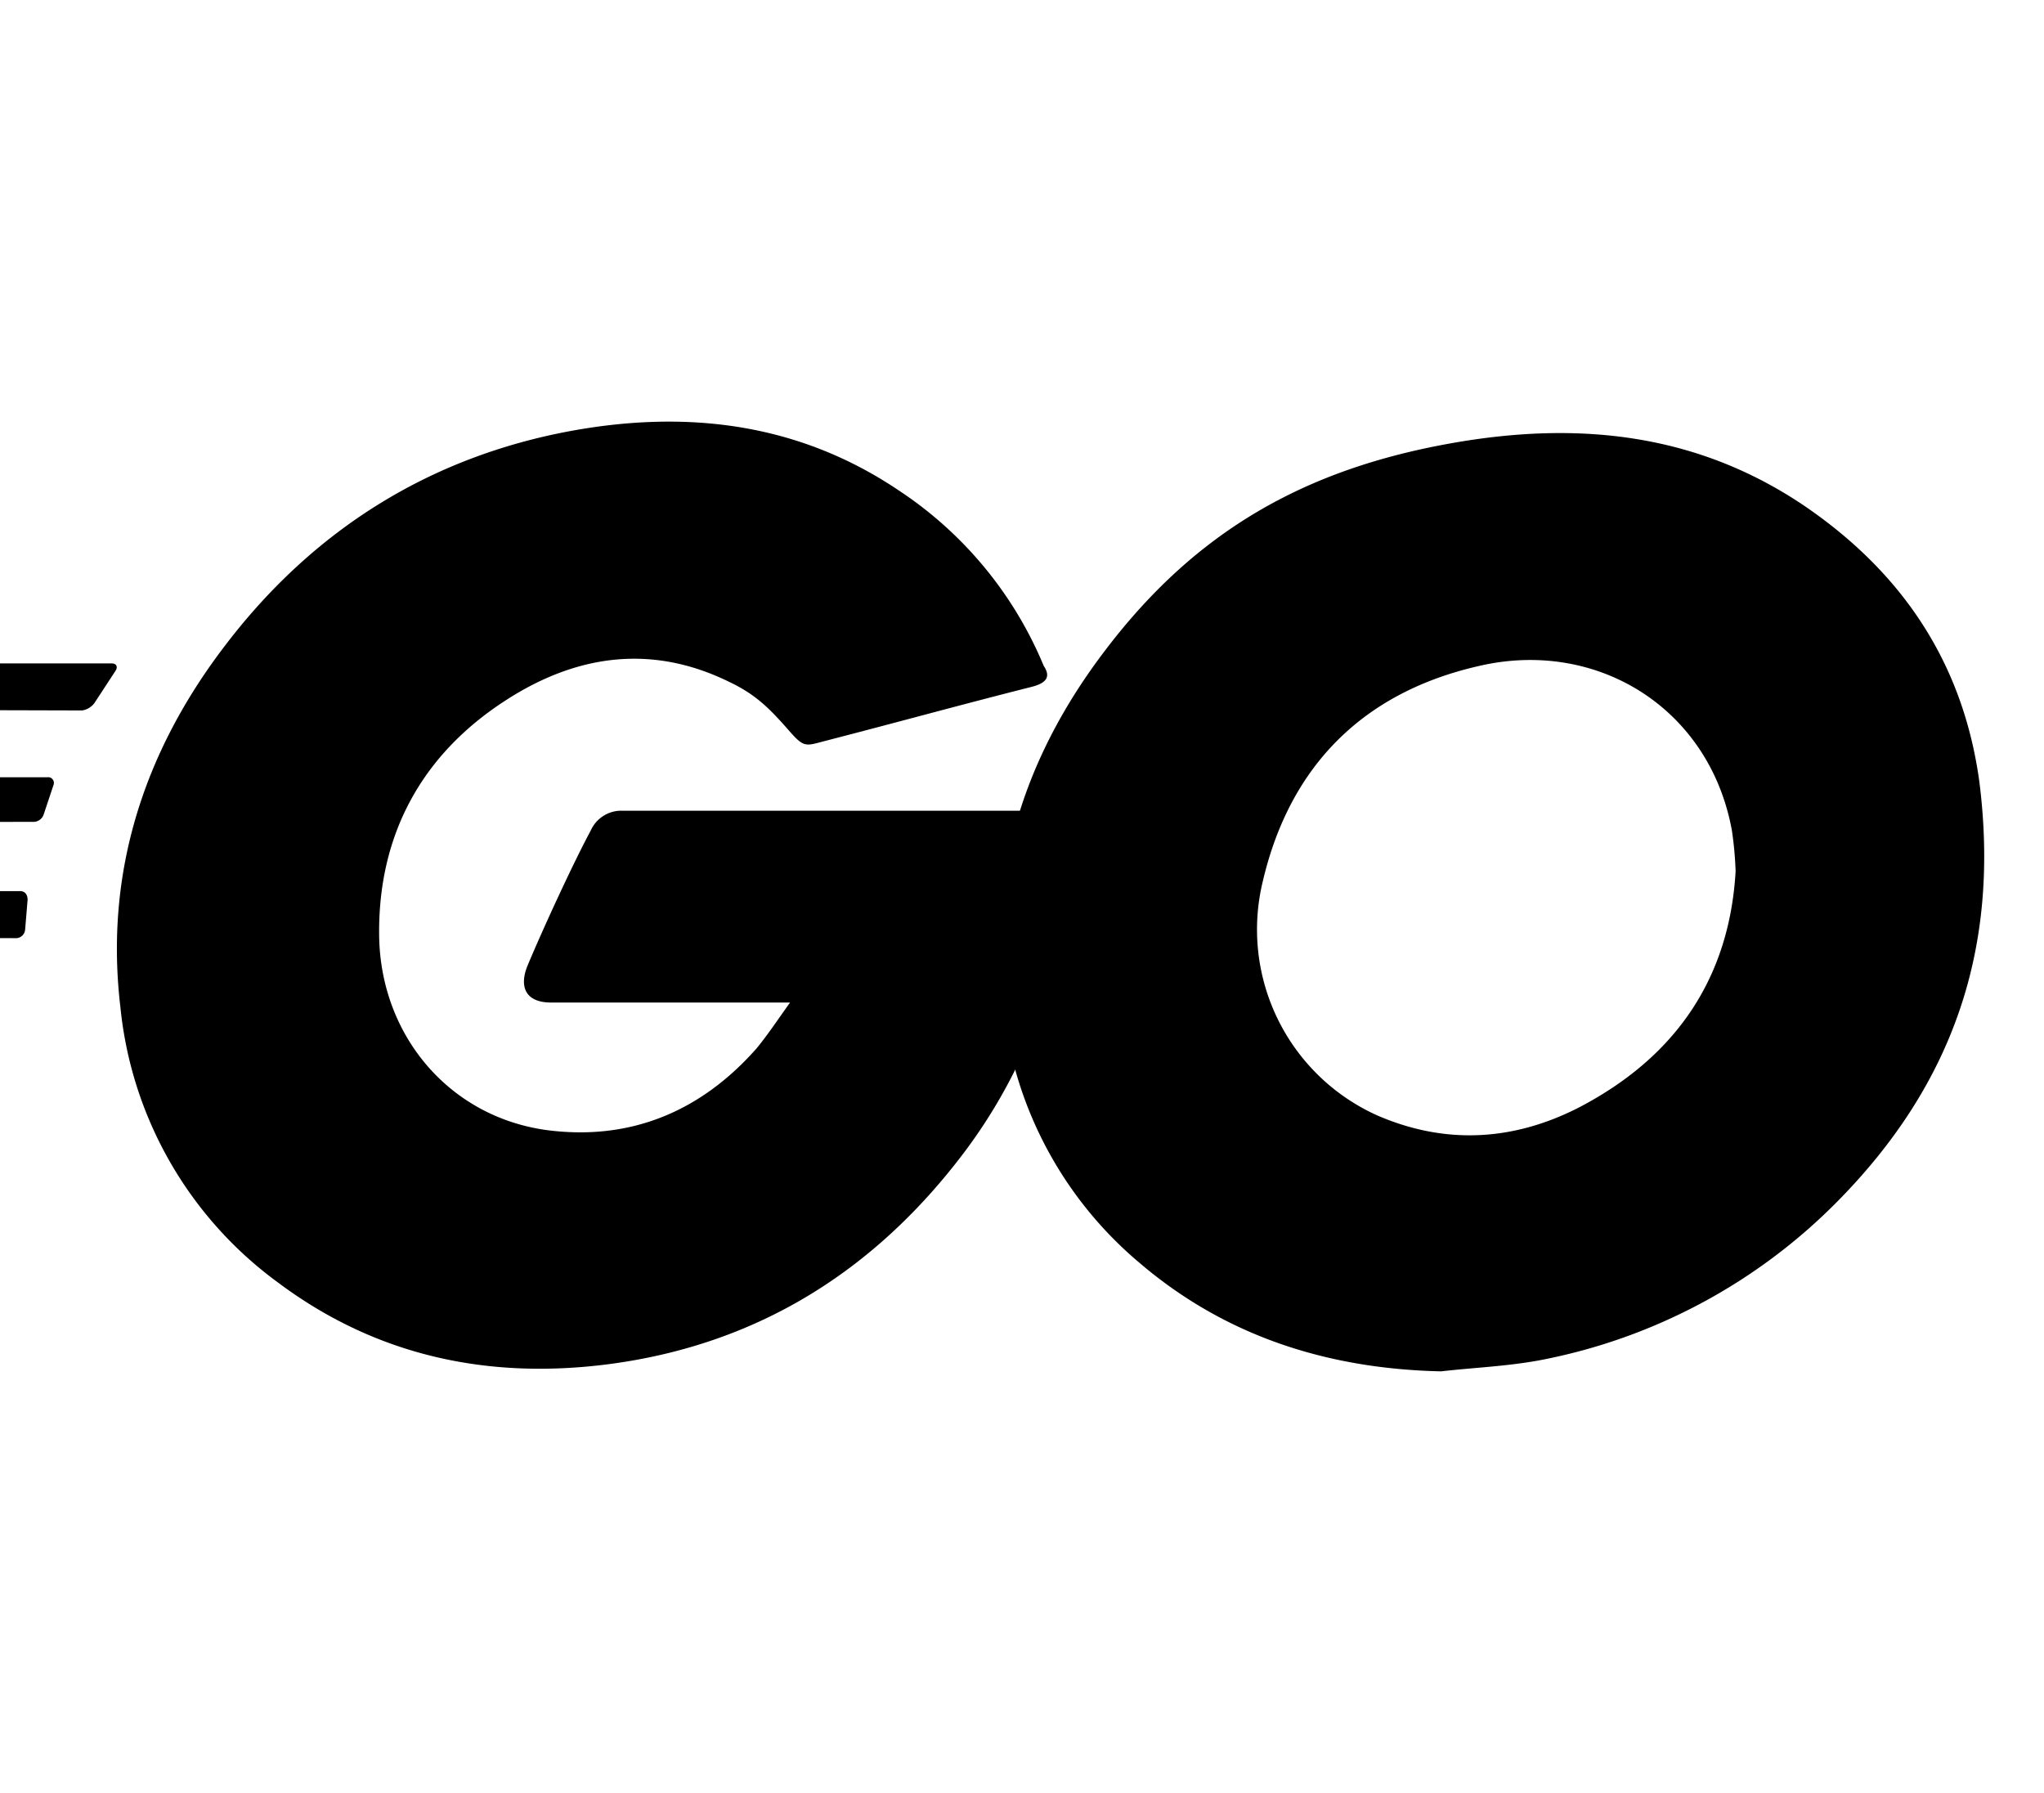 <svg xmlns="http://www.w3.org/2000/svg" width="1.14em" height="1em" viewBox="0 0 254.5 225"><path d="M-46.926 89c-.621 0-.777-.311-.466-.777l3.262-4.194a2.225 2.225 0 0 1 1.708-.777h55.448c.621 0 .777.466.466.932l-2.64 4.038a2.367 2.367 0 0 1-1.553.932Zm-23.453 14.285c-.621 0-.777-.311-.466-.777l3.262-4.194a2.225 2.225 0 0 1 1.708-.777H4.95a.714.714 0 0 1 .777.932L4.484 102.2a1.358 1.358 0 0 1-1.4.932Zm37.587 14.289c-.621 0-.777-.466-.466-.932l2.174-3.883a2.06 2.06 0 0 1 1.553-.932H1.533c.621 0 .932.466.932 1.087l-.311 3.728a1.167 1.167 0 0 1-1.087 1.087ZM128.426 86.2c-9.785 2.485-16.464 4.349-26.093 6.834c-2.33.621-2.485.777-4.5-1.553c-2.33-2.64-4.038-4.349-7.3-5.9c-9.785-4.815-19.259-3.417-28.112 2.33c-10.561 6.834-16 16.929-15.842 29.51c.155 12.425 8.7 22.676 20.968 24.385c10.561 1.4 19.414-2.33 26.4-10.251c1.4-1.708 2.64-3.572 4.194-5.747H68.163c-3.262 0-4.038-2.019-2.951-4.659c2.019-4.815 5.747-12.891 7.921-16.929a4.194 4.194 0 0 1 3.883-2.485h56.535c-.311 4.194-.311 8.387-.932 12.581a66.239 66.239 0 0 1-12.736 30.442c-11.183 14.752-25.783 23.915-44.265 26.4c-15.221 2.019-29.355-.932-41.78-10.251a48.785 48.785 0 0 1-19.725-34.48c-2.019-16.929 2.951-32.15 13.2-45.508C38.342 66.475 52.942 57.312 70.8 54.05c14.6-2.64 28.578-.932 41.159 7.61a48.686 48.686 0 0 1 18.017 21.9c.935 1.398.313 2.175-1.55 2.64Z"/><path d="M179.835 172.09c-14.134-.311-27.025-4.349-37.9-13.668a48.711 48.711 0 0 1-16.774-29.976c-2.8-17.551 2.019-33.082 12.581-46.905c11.338-14.91 25.006-22.676 43.488-25.938c15.842-2.8 30.753-1.243 44.265 7.921c12.27 8.387 19.88 19.725 21.9 34.635c2.64 20.968-3.417 38.052-17.861 52.652a71.17 71.17 0 0 1-37.276 19.88c-4.191.778-8.384.933-12.423 1.399Zm36.965-62.747a44.7 44.7 0 0 0-.466-5.125c-2.8-15.376-16.929-24.074-31.684-20.657c-14.444 3.262-23.763 12.425-27.18 27.025a25.579 25.579 0 0 0 14.289 29.355c8.542 3.728 17.085 3.262 25.317-.932c12.269-6.369 18.948-16.309 19.724-29.666Z"/></svg>